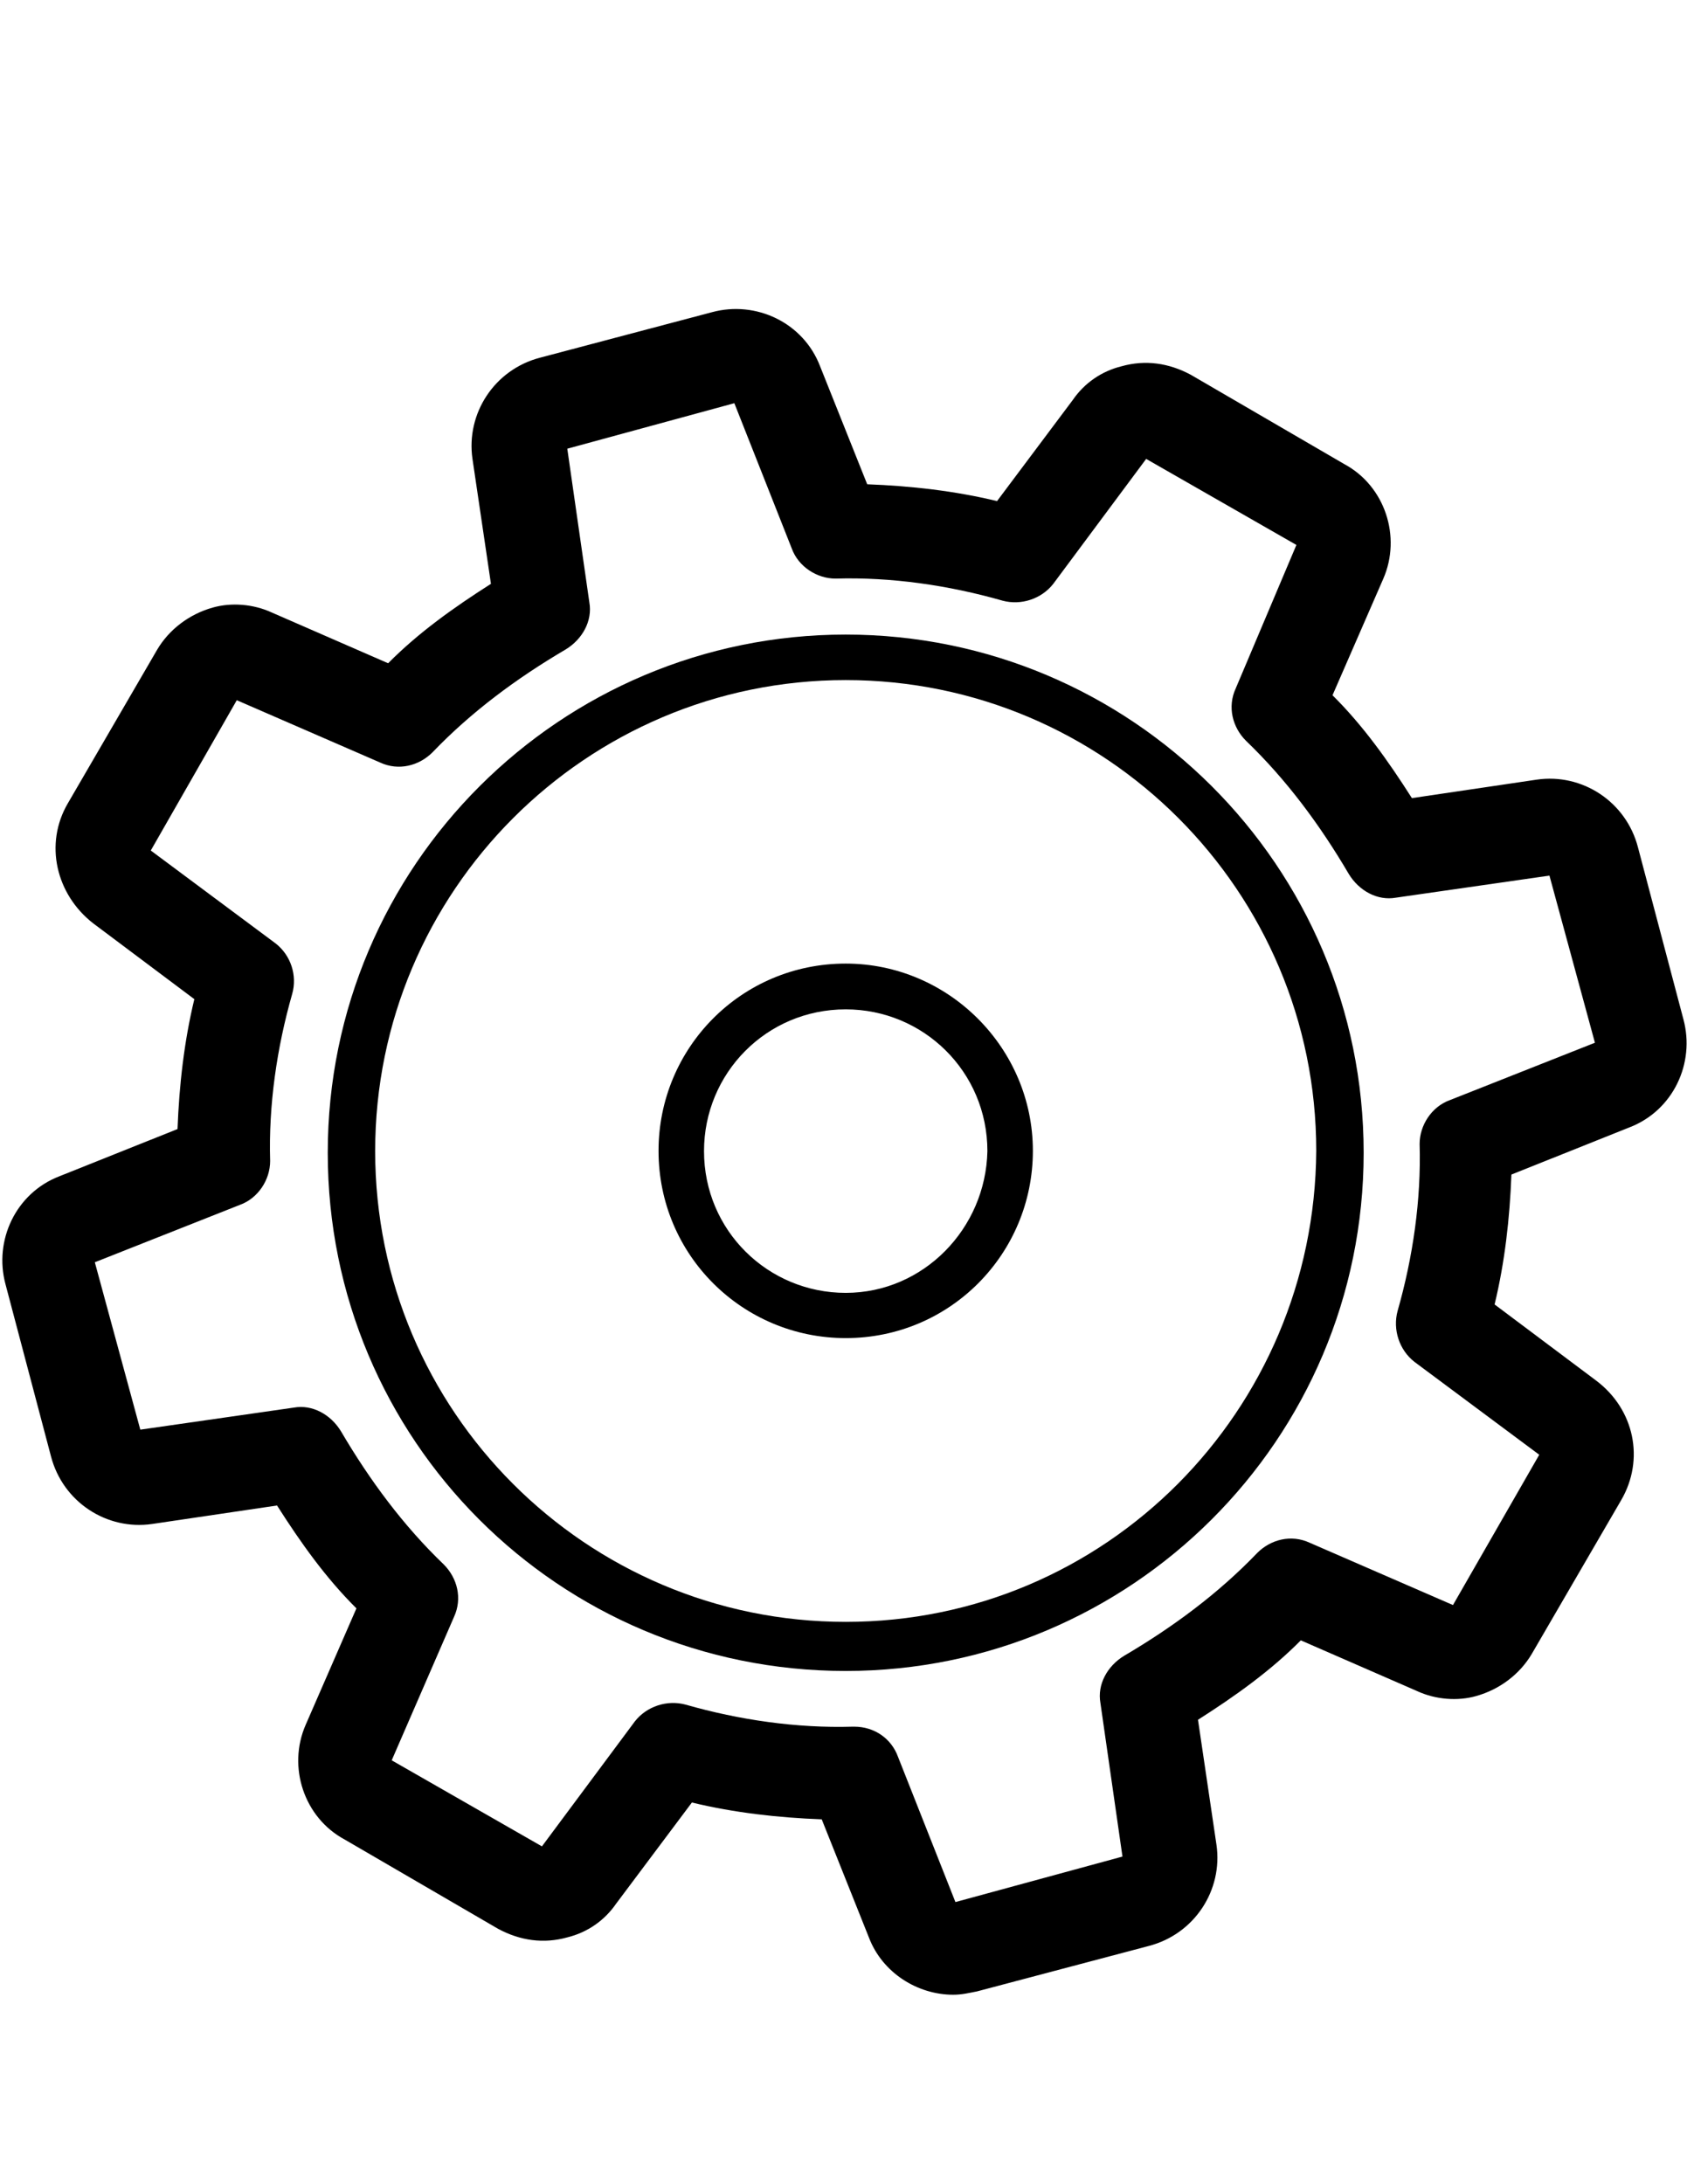 <?xml version="1.0" encoding="utf-8"?>
<!-- Generator: Adobe Illustrator 18.1.1, SVG Export Plug-In . SVG Version: 6.00 Build 0)  -->
<svg version="1.1" id="Слой_1" xmlns="http://www.w3.org/2000/svg" xmlns:xlink="http://www.w3.org/1999/xlink" x="0px" y="0px"
	 viewBox="0 0 612 792" enable-background="new 0 0 612 792" xml:space="preserve">
<g>
	<path d="M21.6,426.5C5.7,432.6-2.3,449.8,2,465.7l16.5,62.4c4.3,16.5,20.2,26.9,36.7,24.5l45.3-6.7c8.6,13.5,17.7,26.3,28.8,37.3
		l-18.4,42.2c-6.7,15.3-0.6,33.7,14.1,41.6l55.7,32.4c8,4.3,16.5,5.5,25.1,3.1c7.3-1.8,13.5-6.1,17.7-12.2l27.5-36.7
		c15.3,3.7,31.2,5.5,47.1,6.1l17.1,42.8c4.9,12.9,17.7,20.8,30.6,20.8c3.1,0,5.5-0.6,8.6-1.2l62.4-16.5
		c16.5-4.3,26.9-20.2,24.5-36.7l-6.7-45.3c13.5-8.6,26.3-17.7,37.3-28.8l42.2,18.4c6.7,3.1,14.7,3.7,21.4,1.8
		c8.6-2.4,15.9-8,20.2-15.3l32.4-55.7c8.6-14.7,4.9-33-9.2-43.5L542.2,473c3.7-15.3,5.5-31.2,6.1-47.1l42.8-17.1
		c15.9-6.1,23.9-23.3,19.6-39.2l-16.5-62.4c-4.3-16.5-20.2-26.9-36.7-24.5l-45.3,6.7c-8.6-13.5-17.7-26.3-28.8-37.3l18.4-42.2
		c6.7-15.3,0.6-33.7-14.1-41.6l-55.7-32.4c-8-4.3-16.5-5.5-25.1-3.1c-7.3,1.8-13.5,6.1-17.7,12.2l-27.5,36.7
		c-15.3-3.7-31.2-5.5-47.1-6.1l-17.1-42.8c-6.1-15.9-23.3-23.9-39.2-19.6l-62.4,16.5c-16.5,4.3-26.9,20.2-24.5,36.7l6.7,45.3
		c-13.5,8.6-26.3,17.7-37.3,28.8l-42.2-18.4c-6.7-3.1-14.7-3.7-21.4-1.8c-8.6,2.4-15.9,8-20.2,15.3l-32.4,55.7
		c-8.6,14.7-4.3,33,9.2,43.5l36.7,27.5c-3.7,15.3-5.5,31.2-6.1,47.1L21.6,426.5z M100,342.1l-45.3-33.7l31.2-54.5l52,22.6
		c6.7,3.1,14.1,1.2,19-3.7c14.1-14.7,30.6-26.9,48.3-37.3c6.1-3.7,9.8-10.4,8.6-17.1l-8-55.7l60.6-16.5l20.8,52.6
		c2.4,6.7,9.2,11,15.9,11c20.2-0.6,41,2.4,60.6,8c6.7,1.8,14.1-0.6,18.4-6.1l33.7-45.3l54.5,31.2l-22,52c-3.1,6.7-1.2,14.1,3.7,19
		c14.7,14.1,26.9,30.6,37.3,48.3c3.7,6.1,10.4,9.8,17.1,8.6l55.7-8l16.5,60.6L526,398.9c-6.7,2.4-11,9.2-11,15.9
		c0.6,20.2-2.4,41-8,60.6c-1.8,6.7,0.6,14.1,6.1,18.4l45.3,33.7L527.1,582l-52-22.6c-6.7-3.1-14.1-1.2-19,3.7
		c-14.1,14.7-30.6,26.9-48.3,37.3c-6.1,3.7-9.8,10.4-8.6,17.1l8,55.7l-60.6,16.5l-20.8-52.6c-2.4-6.7-8.6-11-15.9-11c0,0,0,0-0.6,0
		c-20.2,0.6-41-2.4-60.6-8c-6.7-1.8-14.1,0.6-18.4,6.1l-33.7,45.3l-54.5-31.2l22.6-52c3.1-6.7,1.2-14.1-3.7-19
		c-14.7-14.1-26.9-30.6-37.3-48.3c-3.7-6.1-10.4-9.8-17.1-8.6l-55.7,8l-16.5-60.7l52.6-20.8c6.7-2.4,11-9.2,11-15.9
		c-0.6-20.2,2.4-41,8-60.6C107.9,353.7,105.5,346.4,100,342.1z"/>
	<path d="M306.8,230.1c-103.4,0-187.9,83.8-187.9,187.9c0,104,83.8,187.9,187.9,187.9c103.4,0,187.9-83.8,187.9-187.9
		S410.2,230.1,306.8,230.1z M306.8,588.1c-94.2,0-170.7-76.5-170.7-170.7s76.5-170.8,170.7-170.8s170.7,76.5,170.7,170.7
		C476.9,511.6,401.1,588.1,306.8,588.1z"/>
	<path d="M306.8,349.4c-37.9,0-67.9,30.6-67.9,67.9c0,37.9,30.6,67.9,67.9,67.9c37.9,0,67.9-30.6,67.9-67.9S344.1,349.4,306.8,349.4
		z M306.8,468.8c-28.2,0-51.4-22.6-51.4-51.4c0-28.2,22.6-51.4,51.4-51.4c28.2,0,51.4,22.6,51.4,51.4
		C357.6,445.5,335,468.8,306.8,468.8z"/>
</g>
</svg>
